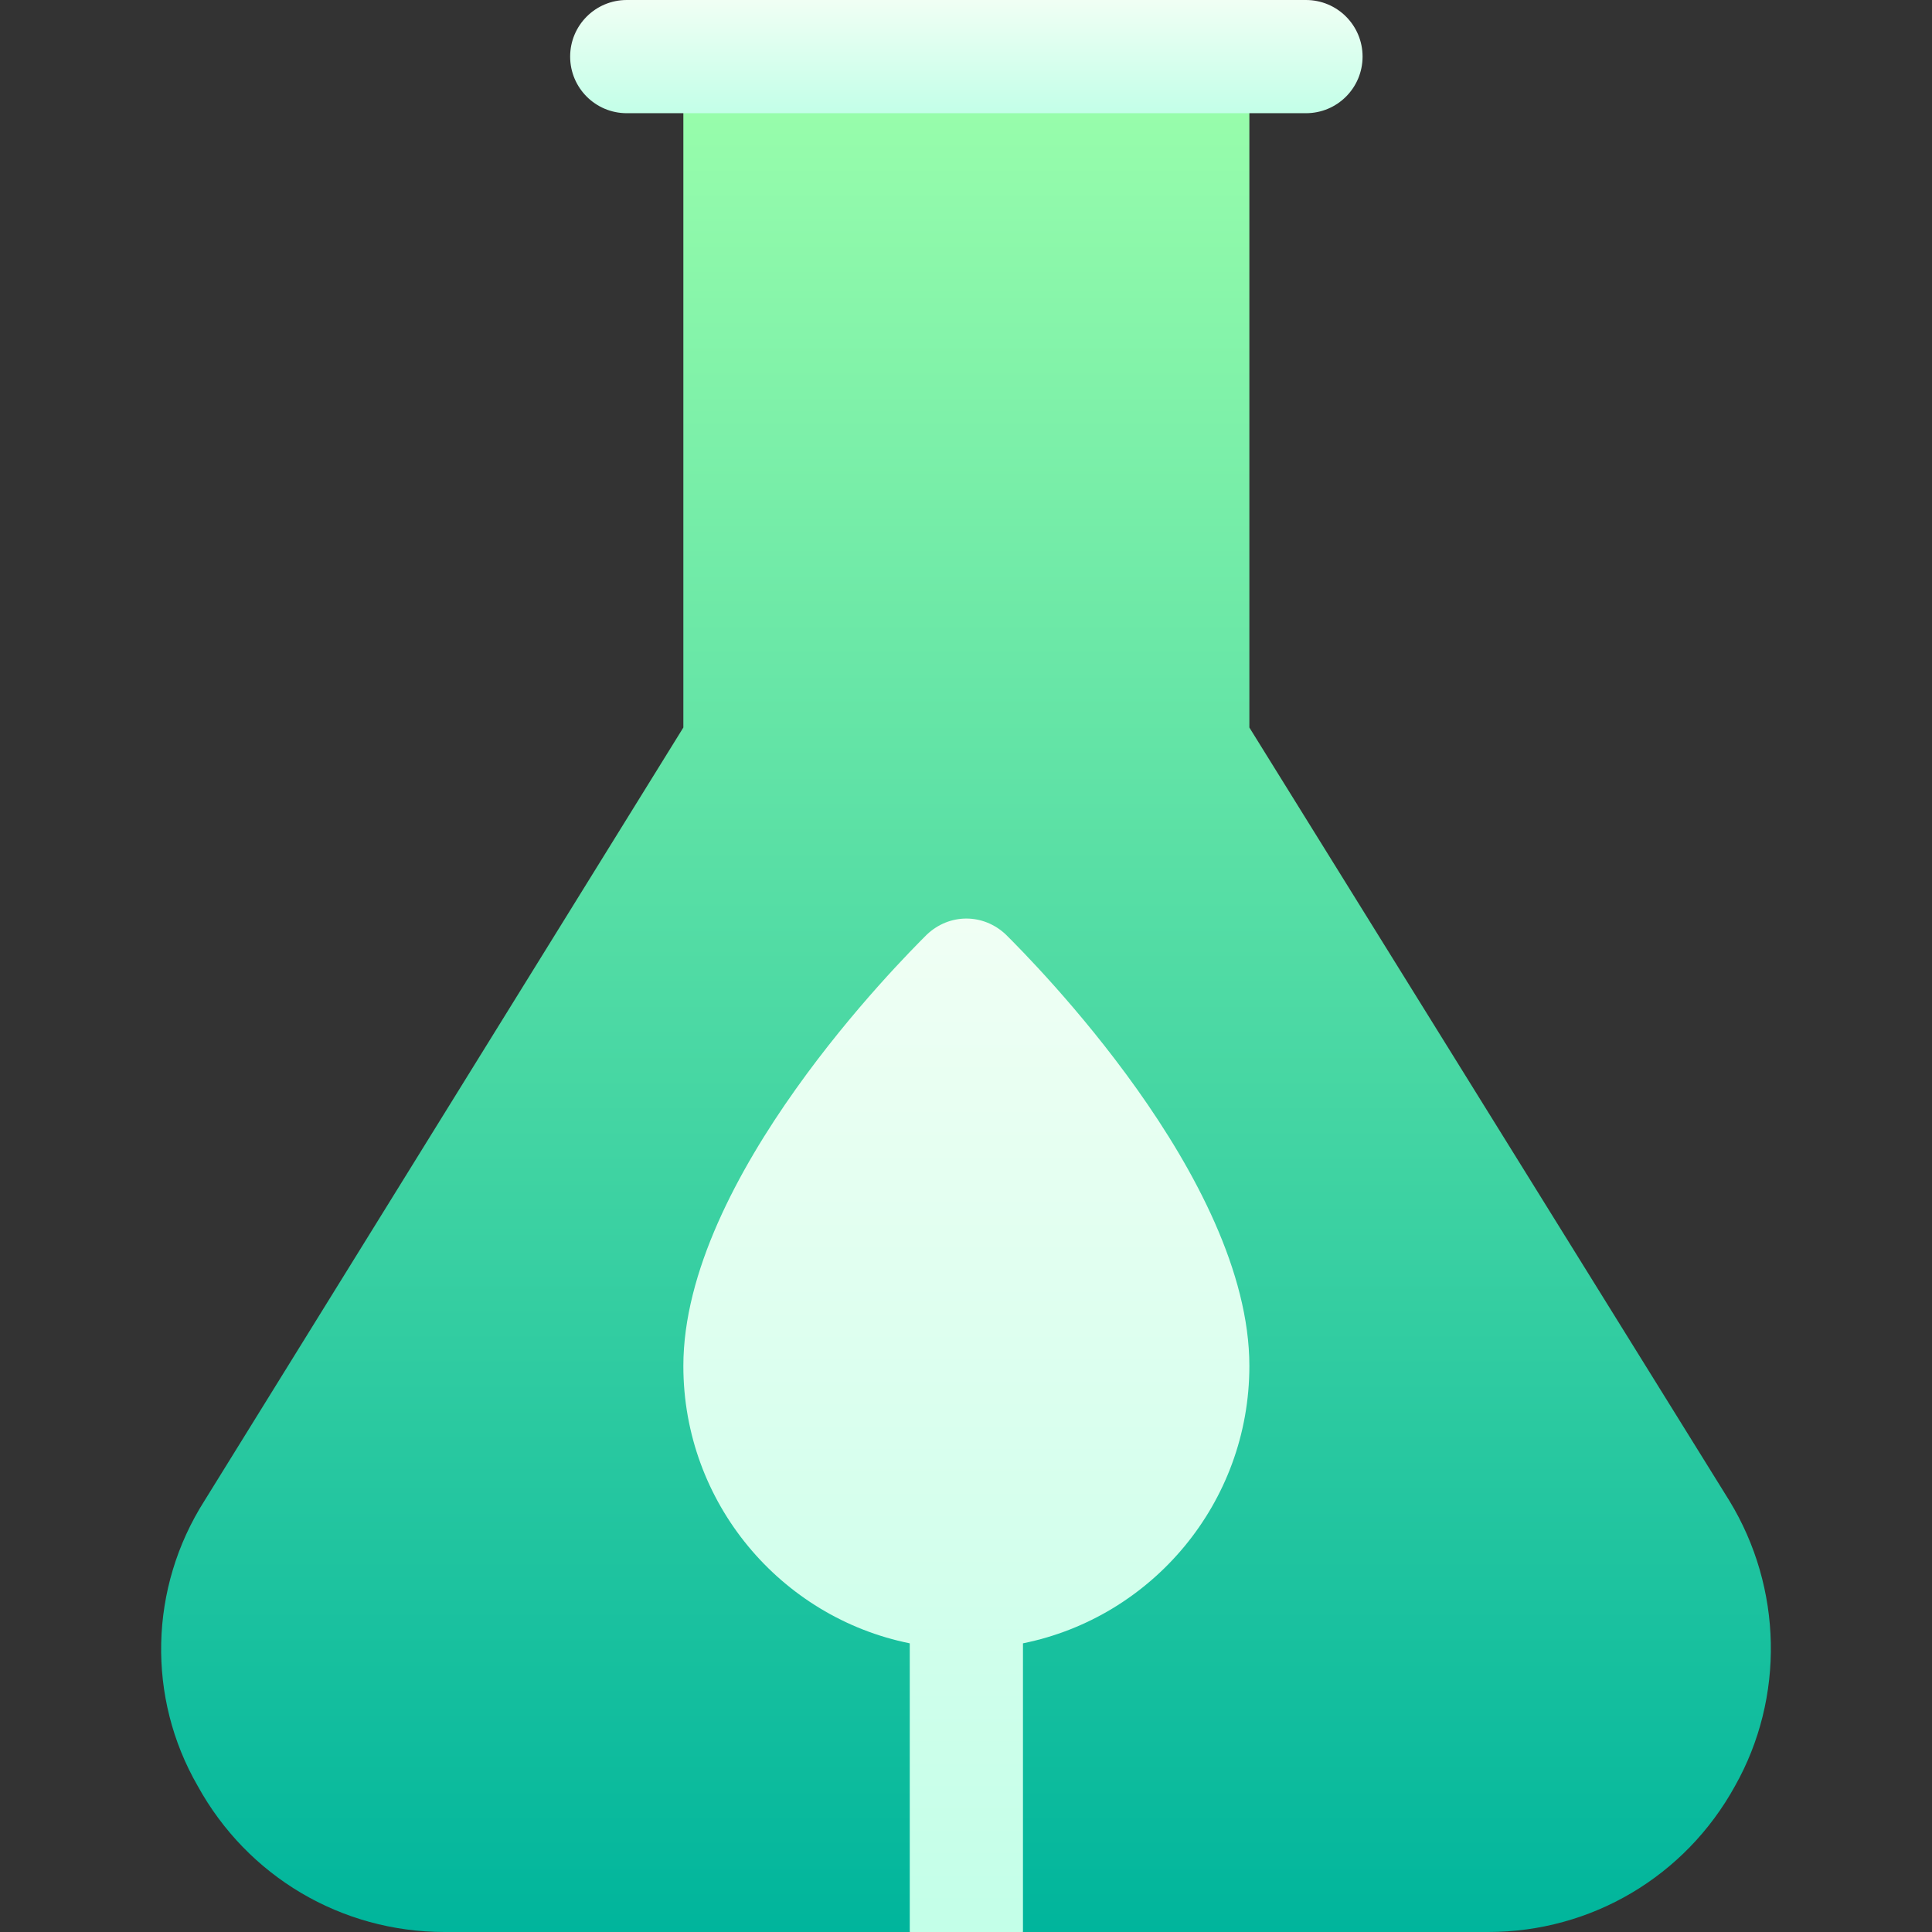 <svg id="Capa_1" enable-background="new 0 0 512 512" height="512" viewBox="0 0 512 512" width="512" xmlns="http://www.w3.org/2000/svg" xmlns:xlink="http://www.w3.org/1999/xlink"><rect x="0" y="0" width="512" height="512" fill="#333333" stroke="none"/><linearGradient id="SVGID_1_" gradientUnits="userSpaceOnUse" x1="256" x2="256" y1="512" y2="15"><stop offset="0" stop-color="#00b59c"/><stop offset="1" stop-color="#9cffac"/></linearGradient><linearGradient id="lg1"><stop offset="0" stop-color="#c3ffe8"/><stop offset=".997" stop-color="#f0fff4"/></linearGradient><linearGradient id="SVGID_2_" gradientUnits="userSpaceOnUse" x1="256.096" x2="256.096" xlink:href="#lg1" y1="30" y2="0"/><linearGradient id="SVGID_3_" gradientUnits="userSpaceOnUse" x1="256.096" x2="256.096" xlink:href="#lg1" y1="512" y2="243.425"/><g><path d="m458.295 397.7-127.199-204.9v-177.8h-150v177.8l-126.9 204.9c-14.7 23.099-15.3 52.2-1.8 75.599 13.2 24.001 38.099 38.701 65.4 38.701h123.3l15-30 15 30h123.3c27.301 0 52.2-14.7 65.4-38.701 13.199-23.399 12.6-52.5-1.501-75.599z" fill="url(#SVGID_1_)"/><g><path d="m346.096 30h-180c-8.291 0-15-6.709-15-15s6.709-15 15-15h180c8.291 0 15 6.709 15 15s-6.709 15-15 15z" fill="url(#SVGID_2_)"/></g><path d="m331.096 362c0 36.299-25.8 66.599-60 73.5v76.5h-30v-76.5c-34.2-6.901-60-37.202-60-73.5 0-49.801 57.9-107.701 64.501-114.3 5.999-5.7 15-5.7 20.999 0 6.6 6.599 64.5 64.499 64.5 114.3z" fill="url(#SVGID_3_)"/></g></svg>